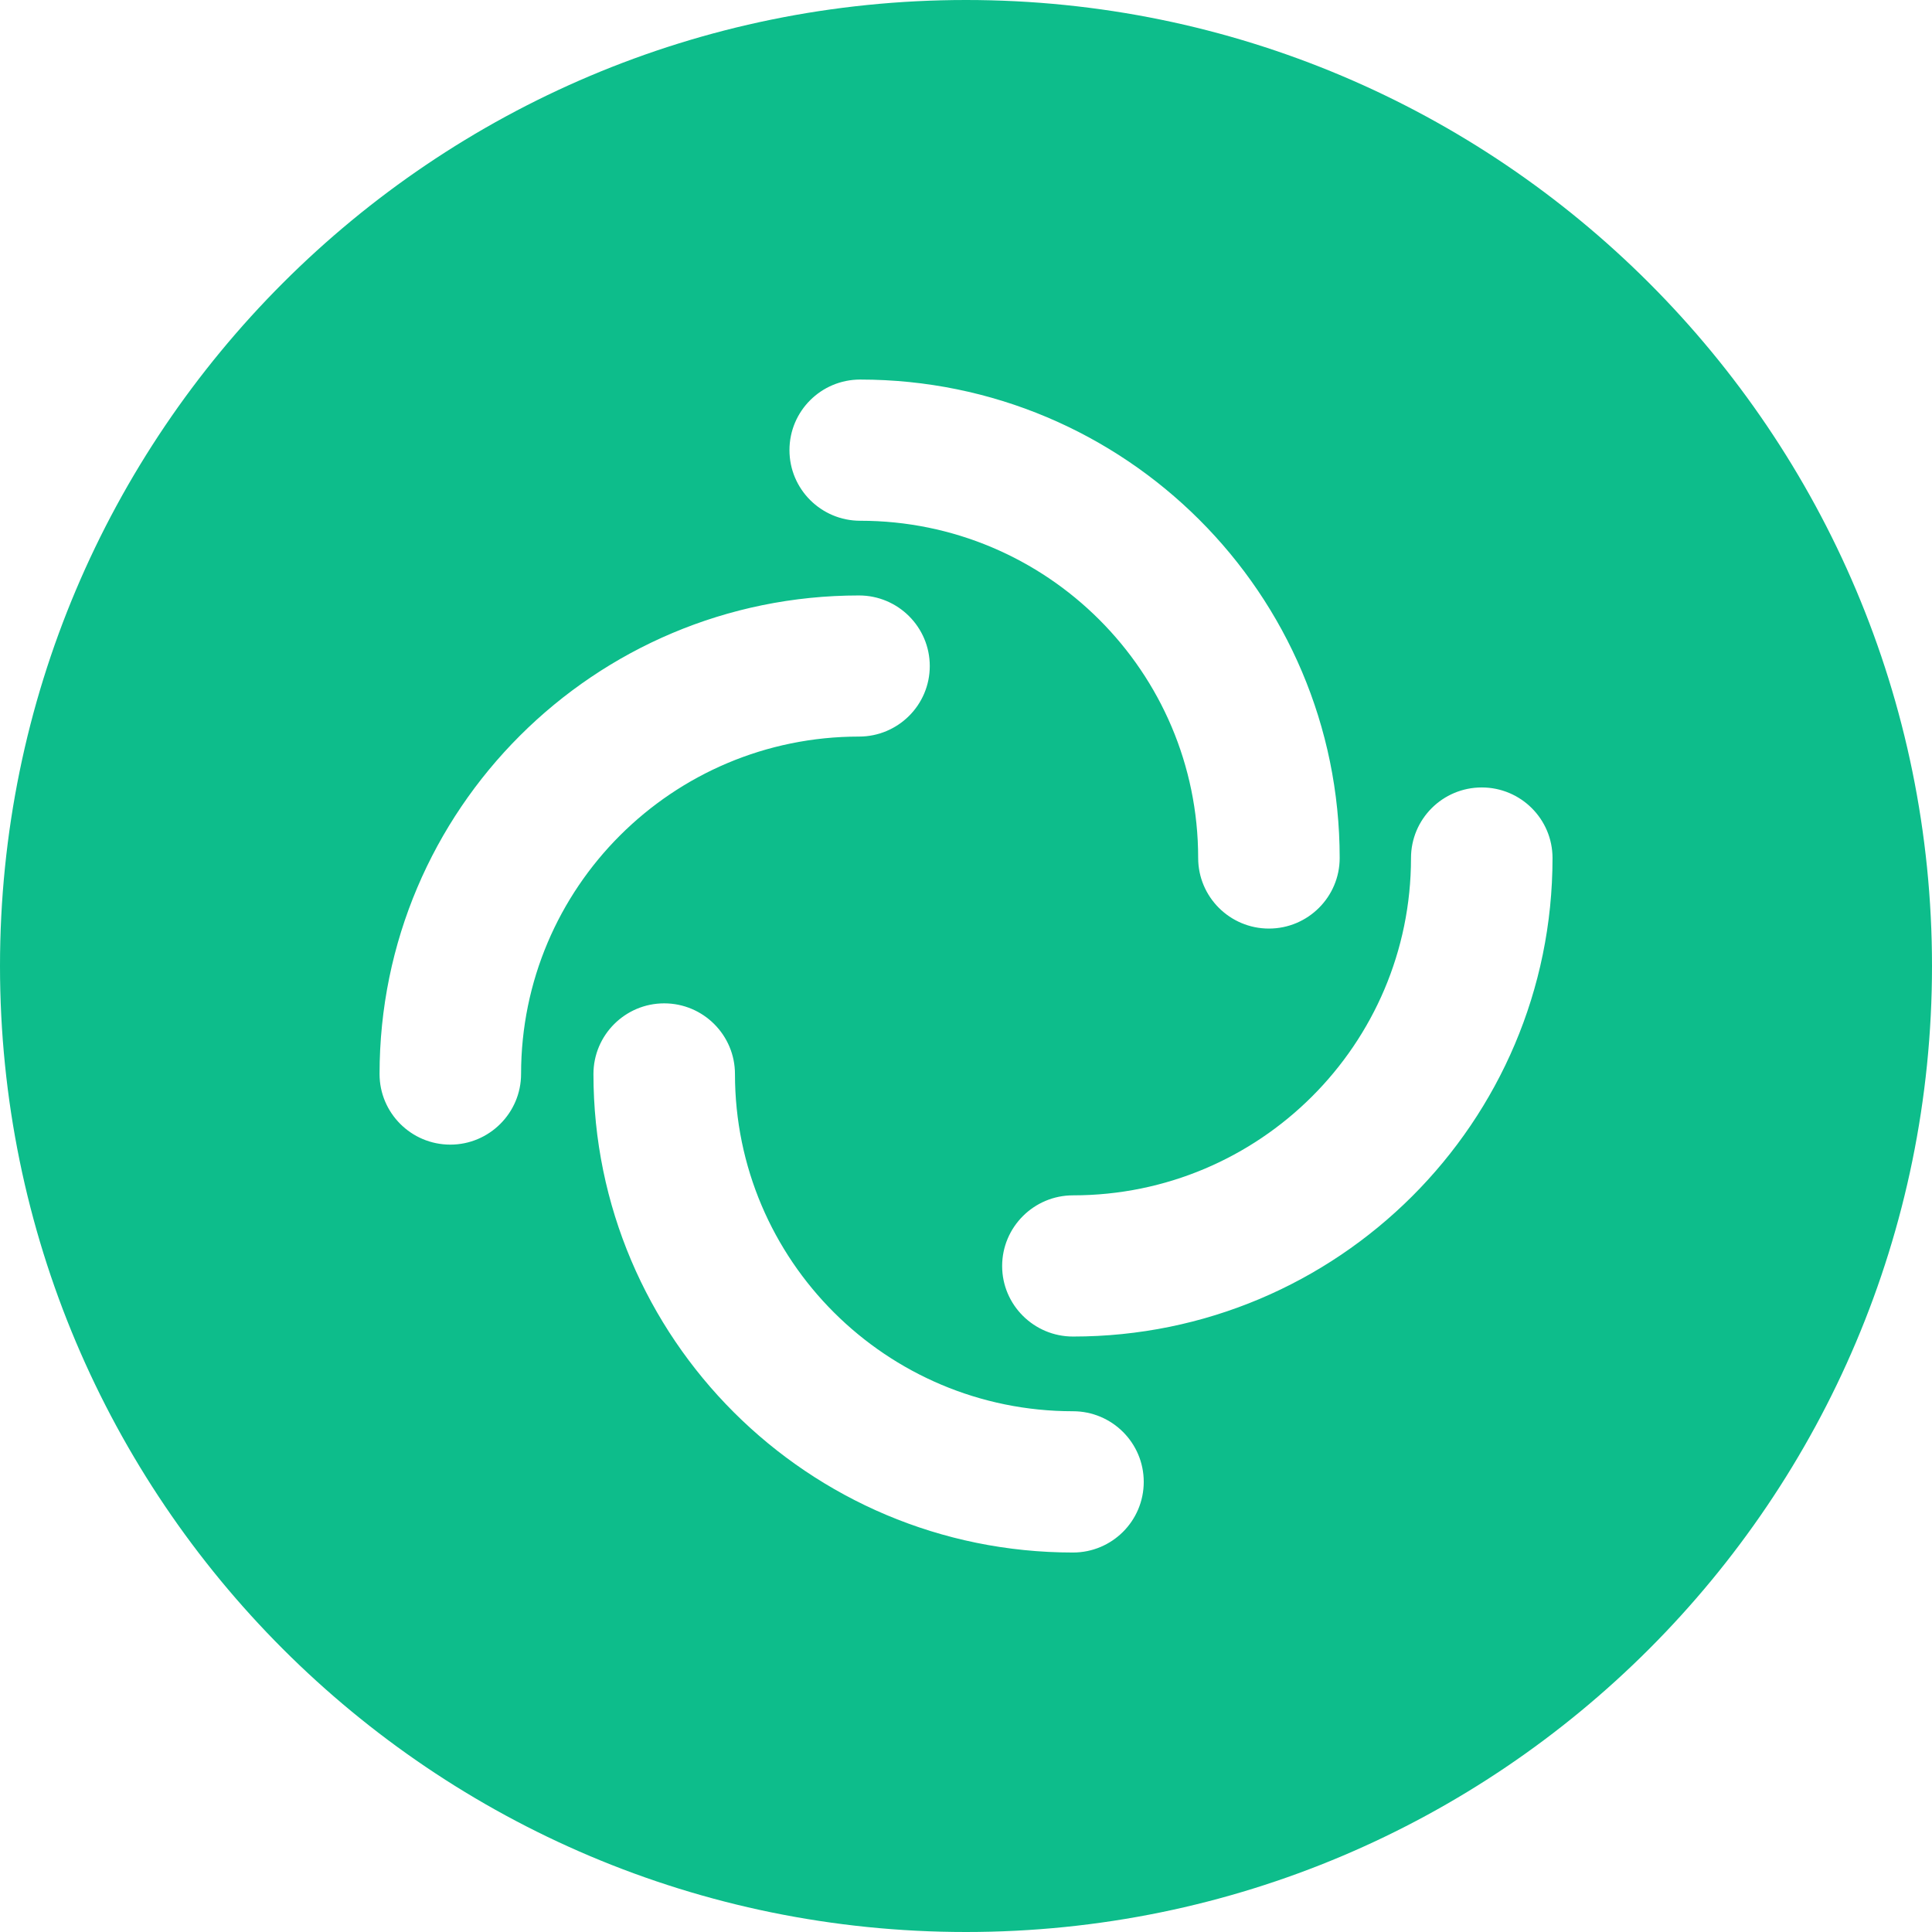 <svg role="img" viewBox="0 0 24 24" xmlns="http://www.w3.org/2000/svg"><style>path { fill: #0DBD8B; }</style><title>Element</title><path d="M12 0C5.373.0.0 5.373.0 12s5.373 12 12 12 12-5.373 12-12S18.627.0 12 0zm-1.314 4.715c3.289.0 5.956 2.66 5.956 5.943.0.484-.394.877-.879.877s-.879-.393-.879-.877c0-2.313-1.88-4.189-4.198-4.189-.486.0-.879-.393-.879-.877s.392-.877.879-.877zm-5.092 9.504c-.486.0-.879-.394-.879-.877.0-3.283 2.666-5.945 5.956-5.945.485.0.879.393.879.877s-.394.876-.879.876c-2.319.0-4.198 1.877-4.198 4.191.0.484-.395.878-.879.878zm7.735 5.067c-3.29.0-5.957-2.662-5.957-5.944.0-.484.394-.878.879-.878s.879.394.879.878c0 2.313 1.88 4.189 4.199 4.189.485.0.879.393.879.877.0.486-.394.878-.879.878zm0-2.683c-.485.0-.88-.393-.88-.876.0-.484.395-.878.88-.878 2.318.0 4.199-1.876 4.199-4.19.0-.484.393-.877.879-.877.485.0.879.393.879.877.0 3.282-2.667 5.944-5.957 5.944z"/></svg>